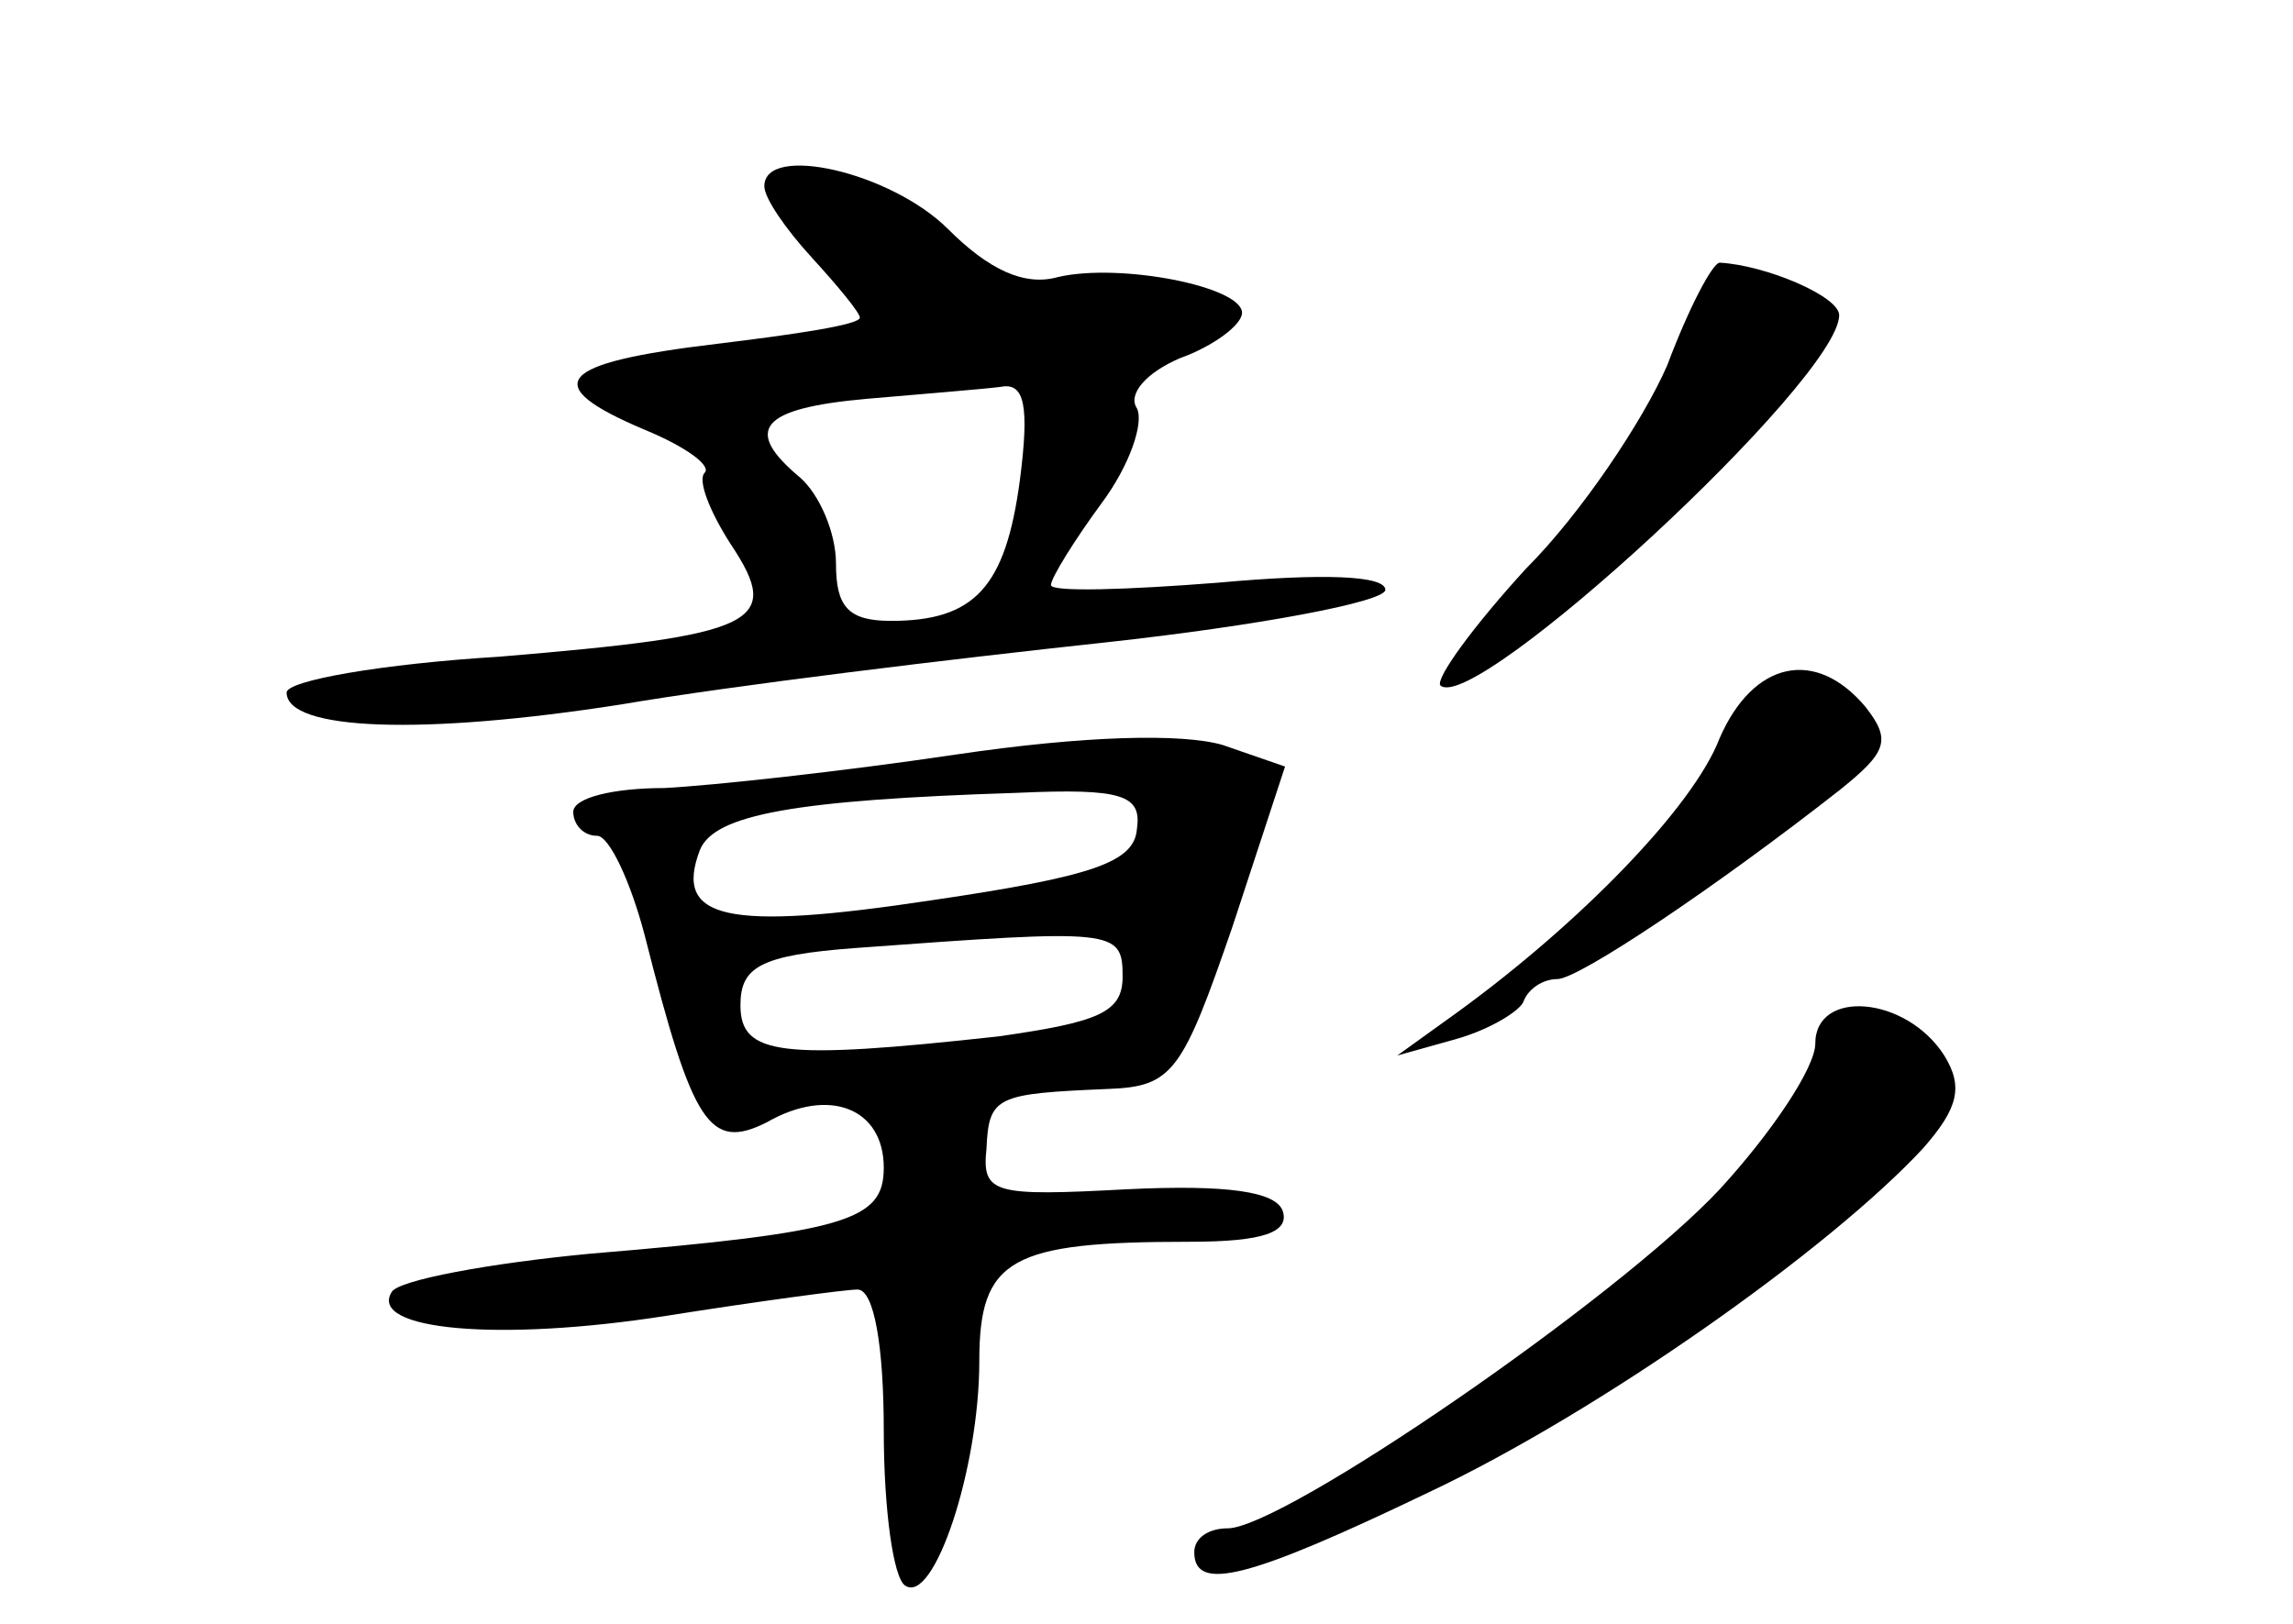 <?xml version="1.0" standalone="no"?>
<!DOCTYPE svg PUBLIC "-//W3C//DTD SVG 20010904//EN"
 "http://www.w3.org/TR/2001/REC-SVG-20010904/DTD/svg10.dtd">
<svg version="1.0" xmlns="http://www.w3.org/2000/svg"
 width="96pt" height="68pt" viewBox="0 0 96 68"
 preserveAspectRatio="xMidYMid meet">
<g transform="translate(0,68) scale(0.1,-0.1)"
fill="#000000" stroke="none">
<path d="M320 602 c0 -5 9 -18 20 -30 11 -12 20 -23 20 -25 0 -3 -27 -7 -60
-11 -67 -8 -75 -17 -30 -36 17 -7 28 -15 25 -18 -3 -3 2 -16 11 -30 22 -33 11
-38 -97 -47 -49 -3 -89 -10 -89 -15 0 -16 57 -18 140 -5 47 8 138 19 203 26
64 7 117 17 117 22 0 6 -26 7 -70 3 -38 -3 -70 -4 -70 -1 0 3 10 19 21 34 12
16 18 34 15 40 -4 6 4 15 18 21 14 5 26 14 26 19 0 11 -51 21 -77 15 -14 -4
-29 3 -46 20 -24 24 -77 36 -77 18z m107 -123 c-6 -45 -19 -59 -54 -59 -18 0
-23 6 -23 24 0 13 -7 29 -15 36 -24 20 -17 29 28 33 23 2 48 4 56 5 10 2 12
-8 8 -39z"/>
<path d="M698 527 c-10 -23 -36 -62 -59 -85 -22 -24 -38 -46 -36 -49 14 -13
167 128 167 155 0 8 -31 21 -50 22 -3 0 -13 -19 -22 -43z"/>
<path d="M720 371 c-11 -29 -59 -78 -110 -115 l-25 -18 25 7 c14 4 27 12 28
16 2 5 8 9 14 9 9 0 67 39 118 79 20 16 22 21 11 35 -21 25 -47 19 -61 -13z"/>
<path d="M400 364 c-47 -7 -102 -13 -122 -14 -21 0 -38 -4 -38 -10 0 -5 4 -10
10 -10 5 0 14 -19 20 -42 20 -79 27 -90 51 -78 26 15 49 6 49 -19 0 -22 -15
-27 -123 -36 -42 -4 -80 -11 -83 -16 -10 -16 45 -21 115 -10 38 6 75 11 80 11
7 0 11 -24 11 -59 0 -33 4 -62 9 -65 12 -8 31 49 31 94 0 43 13 50 88 50 31 0
42 4 39 13 -3 8 -23 11 -65 9 -56 -3 -61 -2 -59 17 1 22 4 23 51 25 27 1 31 7
52 68 l22 67 -26 9 c-17 5 -58 4 -112 -4z m76 -31 c-1 -14 -18 -20 -86 -30
-86 -13 -108 -8 -97 21 6 15 40 21 133 24 44 2 52 -1 50 -15z m-6 -62 c0 -15
-10 -19 -52 -25 -91 -10 -108 -8 -108 13 0 16 8 21 48 24 109 8 112 8 112 -12z"/>
<path d="M760 243 c0 -10 -18 -37 -40 -61 -43 -46 -183 -142 -206 -142 -8 0
-14 -4 -14 -10 0 -17 23 -11 98 25 72 34 168 102 207 144 15 17 17 26 9 39
-16 25 -54 28 -54 5z"/>
</g>
</svg>
